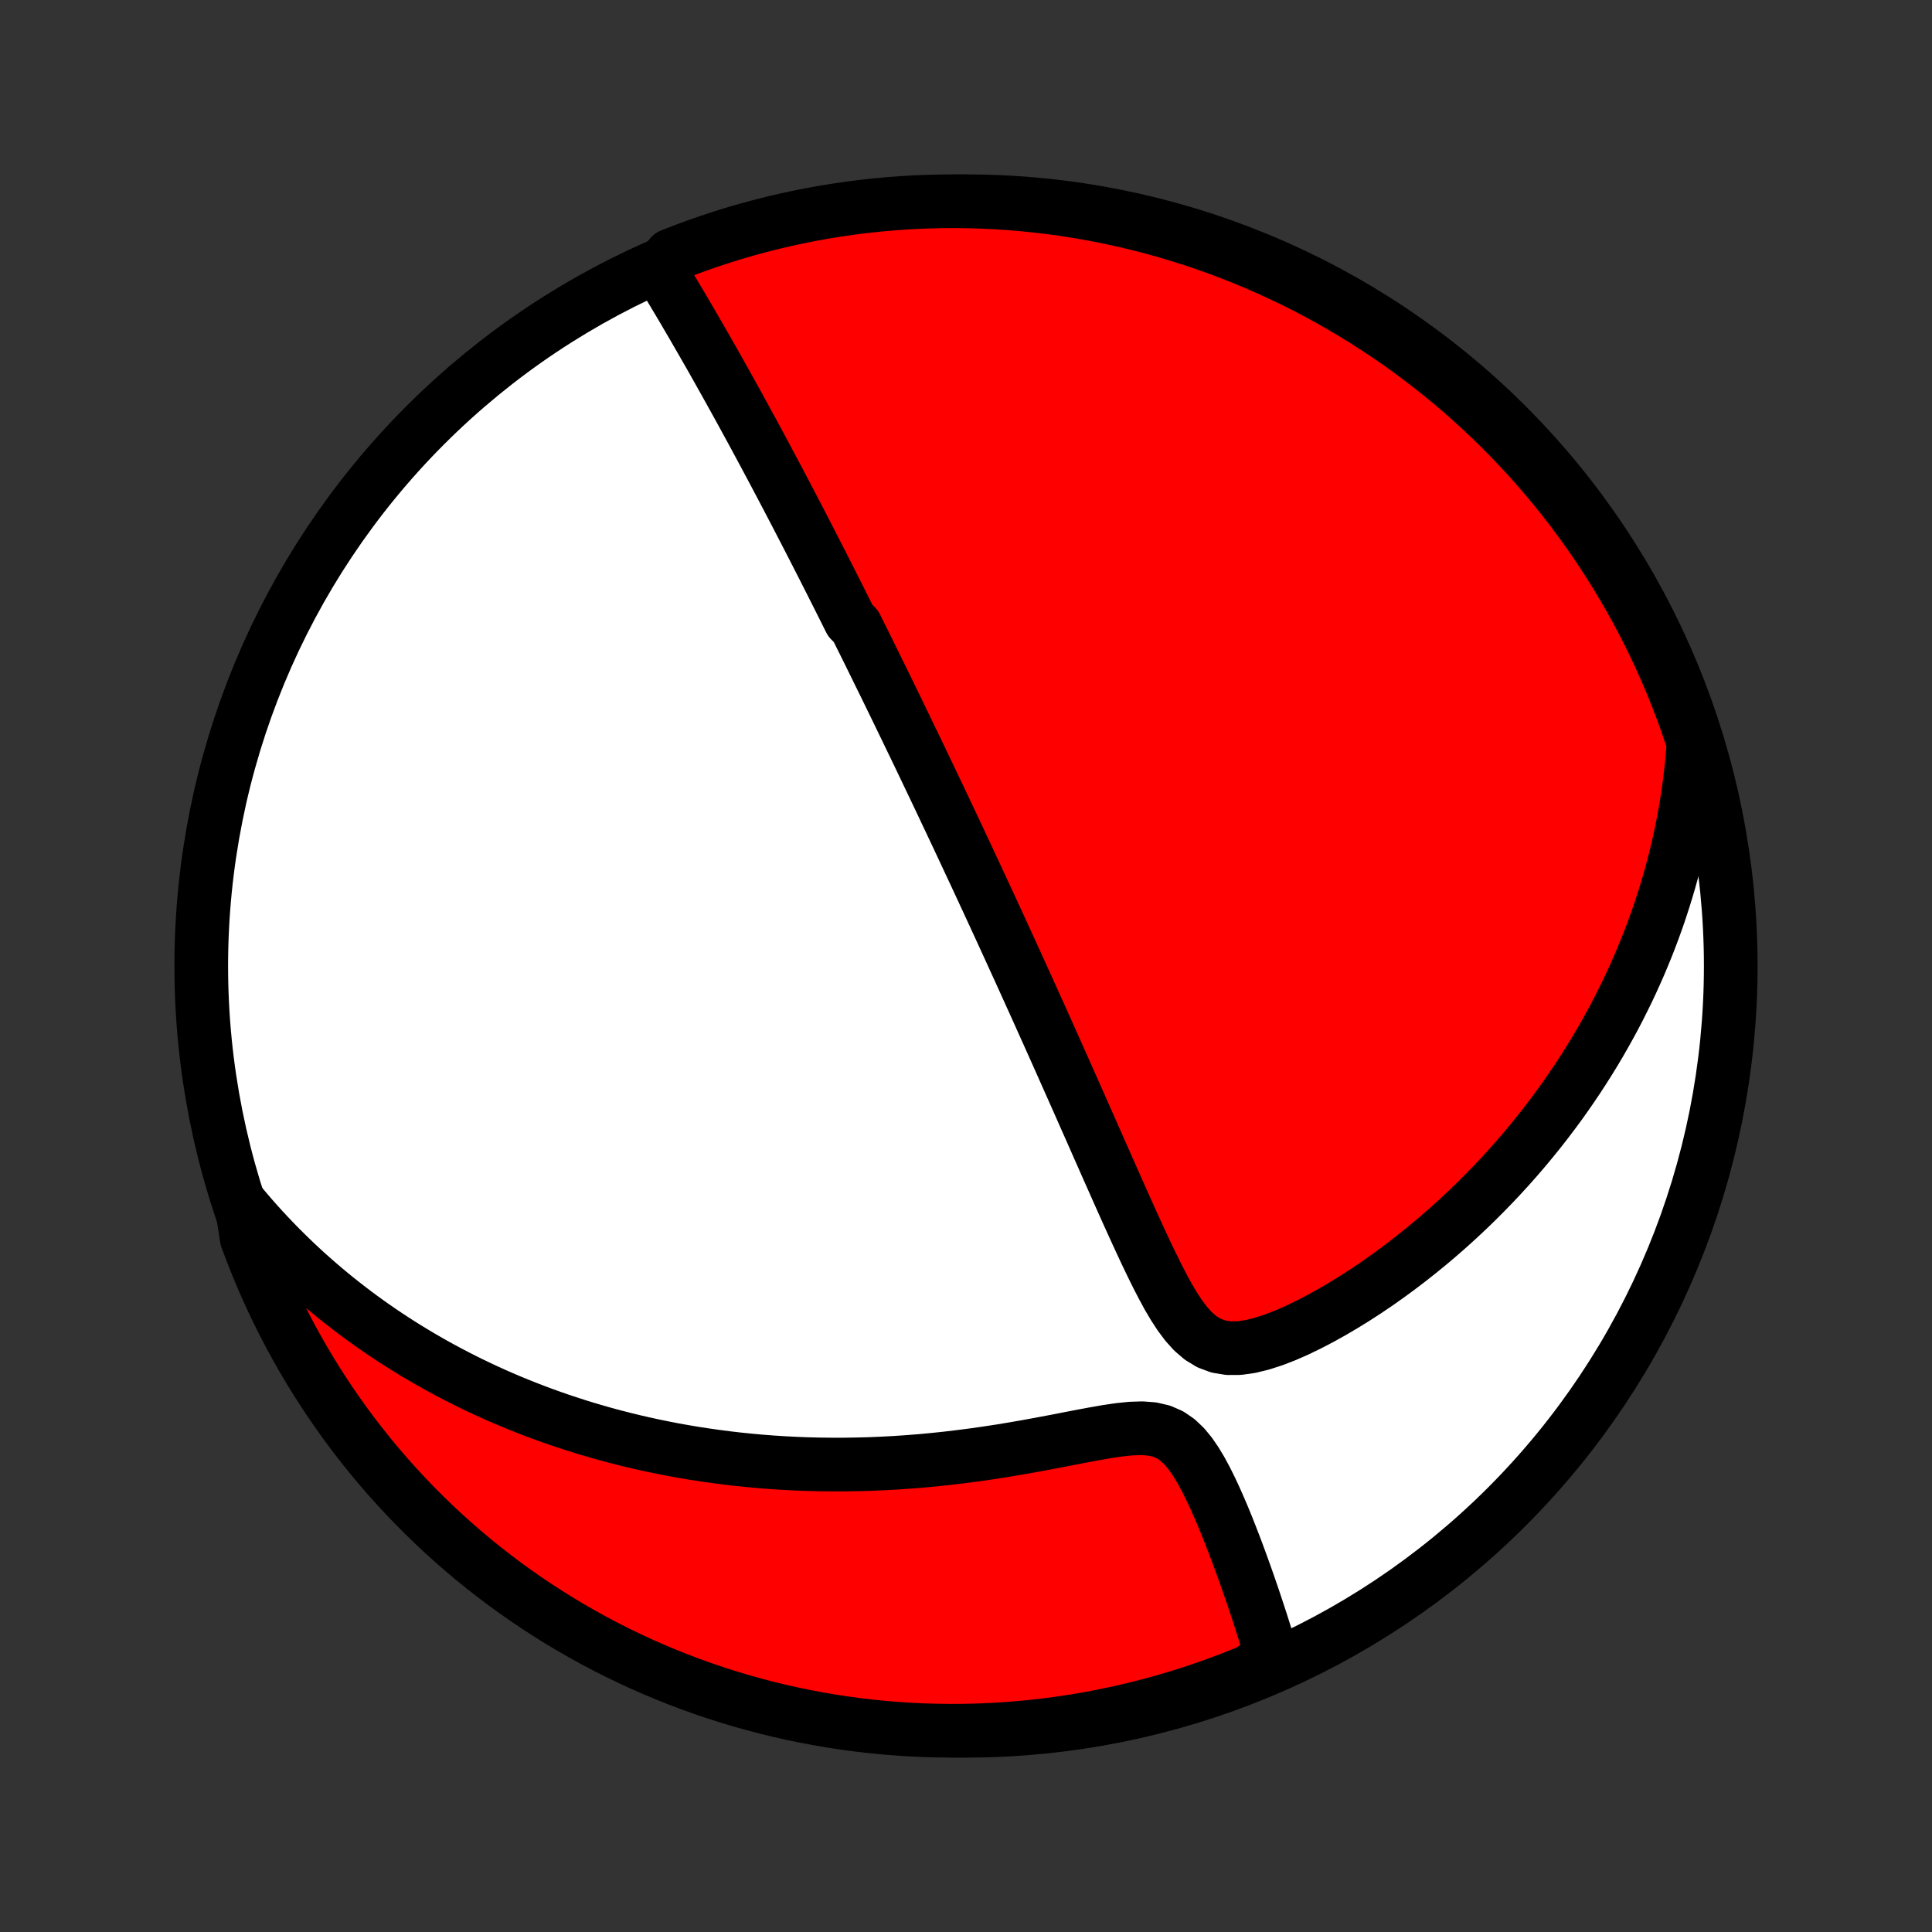 <?xml version="1.0" encoding="utf-8" standalone="no"?>
<!DOCTYPE svg PUBLIC "-//W3C//DTD SVG 1.1//EN"
  "http://www.w3.org/Graphics/SVG/1.1/DTD/svg11.dtd">
<!-- Created with matplotlib (http://matplotlib.org/) -->
<svg height="72pt" version="1.1" viewBox="0 0 72 72" width="72pt" xmlns="http://www.w3.org/2000/svg" xmlns:xlink="http://www.w3.org/1999/xlink">
 <rect x="0" y="0" width="72" height="72" fill="#333333" stroke="none"/>
 <defs>
  <style type="text/css">
*{stroke-linecap:butt;stroke-linejoin:round;}
  </style>
 </defs>
 <g id="figure_1">
  <g id="patch_1">
   <path d="
M0 72
L72 72
L72 0
L0 0
z
" style="fill:none;"/>
  </g>
  <g id="axes_1">
   <g id="PatchCollection_1">
    <defs>
     <path d="
M36 -7.5
C43.558 -7.5 50.808 -10.503 56.153 -15.848
C61.497 -21.192 64.5 -28.442 64.5 -36
C64.5 -43.558 61.497 -50.808 56.153 -56.153
C50.808 -61.497 43.558 -64.5 36 -64.5
C28.442 -64.5 21.192 -61.497 15.848 -56.153
C10.503 -50.808 7.5 -43.558 7.5 -36
C7.5 -28.442 10.503 -21.192 15.848 -15.848
C21.192 -10.503 28.442 -7.5 36 -7.5
z
" id="C0_0_a811fe30f3"/>
     <path d="
M24.56 -61.98
L24.708 -61.738
L24.855 -61.495
L25.001 -61.252
L25.146 -61.01
L25.29 -60.769
L25.433 -60.528
L25.574 -60.287
L25.715 -60.047
L25.854 -59.808
L25.992 -59.569
L26.129 -59.332
L26.265 -59.095
L26.4 -58.86
L26.534 -58.625
L26.666 -58.391
L26.797 -58.158
L26.927 -57.926
L27.056 -57.696
L27.184 -57.466
L27.311 -57.237
L27.437 -57.01
L27.562 -56.783
L27.686 -56.557
L27.808 -56.333
L27.93 -56.109
L28.051 -55.887
L28.171 -55.665
L28.29 -55.444
L28.408 -55.224
L28.526 -55.005
L28.642 -54.787
L28.758 -54.57
L28.873 -54.354
L28.987 -54.138
L29.101 -53.923
L29.213 -53.709
L29.326 -53.495
L29.437 -53.282
L29.548 -53.07
L29.659 -52.858
L29.769 -52.646
L29.878 -52.435
L29.987 -52.225
L30.095 -52.015
L30.203 -51.805
L30.311 -51.595
L30.418 -51.386
L30.525 -51.177
L30.632 -50.968
L30.738 -50.759
L30.844 -50.55
L30.95 -50.341
L31.055 -50.132
L31.161 -49.923
L31.266 -49.714
L31.371 -49.505
L31.476 -49.295
L31.581 -49.085
L31.686 -48.875
L31.896 -48.664
L32.001 -48.453
L32.106 -48.241
L32.212 -48.029
L32.317 -47.816
L32.423 -47.602
L32.528 -47.388
L32.634 -47.173
L32.74 -46.956
L32.847 -46.739
L32.954 -46.522
L33.061 -46.303
L33.168 -46.082
L33.276 -45.861
L33.385 -45.638
L33.493 -45.415
L33.602 -45.189
L33.712 -44.963
L33.822 -44.735
L33.933 -44.505
L34.045 -44.273
L34.157 -44.041
L34.27 -43.806
L34.383 -43.569
L34.497 -43.331
L34.612 -43.09
L34.728 -42.847
L34.844 -42.603
L34.962 -42.356
L35.08 -42.107
L35.199 -41.855
L35.319 -41.601
L35.441 -41.345
L35.562 -41.086
L35.686 -40.825
L35.81 -40.56
L35.935 -40.293
L36.061 -40.023
L36.189 -39.75
L36.318 -39.474
L36.448 -39.195
L36.579 -38.913
L36.711 -38.627
L36.845 -38.339
L36.98 -38.047
L37.116 -37.751
L37.254 -37.452
L37.393 -37.149
L37.533 -36.843
L37.675 -36.533
L37.818 -36.219
L37.963 -35.902
L38.109 -35.581
L38.256 -35.256
L38.405 -34.927
L38.556 -34.594
L38.708 -34.257
L38.861 -33.916
L39.016 -33.572
L39.172 -33.223
L39.33 -32.871
L39.489 -32.515
L39.649 -32.155
L39.811 -31.791
L39.974 -31.424
L40.139 -31.053
L40.305 -30.678
L40.472 -30.3
L40.641 -29.92
L40.81 -29.536
L40.981 -29.149
L41.153 -28.76
L41.326 -28.368
L41.501 -27.975
L41.676 -27.58
L41.853 -27.183
L42.031 -26.786
L42.211 -26.389
L42.392 -25.992
L42.575 -25.597
L42.76 -25.203
L42.948 -24.813
L43.139 -24.427
L43.335 -24.049
L43.536 -23.679
L43.747 -23.322
L43.968 -22.983
L44.205 -22.666
L44.462 -22.381
L44.746 -22.138
L45.059 -21.948
L45.405 -21.819
L45.78 -21.758
L46.179 -21.76
L46.596 -21.819
L47.024 -21.924
L47.46 -22.065
L47.9 -22.235
L48.34 -22.428
L48.78 -22.641
L49.216 -22.868
L49.649 -23.109
L50.077 -23.361
L50.5 -23.622
L50.917 -23.892
L51.327 -24.169
L51.73 -24.454
L52.126 -24.744
L52.514 -25.04
L52.894 -25.34
L53.267 -25.645
L53.631 -25.953
L53.988 -26.266
L54.336 -26.581
L54.676 -26.899
L55.007 -27.219
L55.33 -27.542
L55.645 -27.866
L55.952 -28.192
L56.25 -28.519
L56.541 -28.847
L56.823 -29.176
L57.097 -29.506
L57.364 -29.836
L57.622 -30.166
L57.873 -30.497
L58.117 -30.827
L58.353 -31.158
L58.581 -31.488
L58.803 -31.817
L59.017 -32.147
L59.225 -32.475
L59.426 -32.803
L59.62 -33.13
L59.807 -33.457
L59.989 -33.783
L60.164 -34.107
L60.333 -34.431
L60.495 -34.754
L60.653 -35.076
L60.804 -35.397
L60.949 -35.717
L61.09 -36.036
L61.224 -36.354
L61.354 -36.671
L61.478 -36.986
L61.597 -37.301
L61.711 -37.615
L61.821 -37.928
L61.925 -38.241
L62.025 -38.552
L62.12 -38.862
L62.211 -39.172
L62.297 -39.48
L62.379 -39.788
L62.456 -40.096
L62.53 -40.402
L62.599 -40.708
L62.663 -41.014
L62.724 -41.319
L62.781 -41.623
L62.834 -41.927
L62.882 -42.23
L62.927 -42.533
L62.968 -42.836
L63.005 -43.139
L63.038 -43.441
L63.068 -43.744
L63.093 -44.046
L63.115 -44.349
L62.996 -44.651
L62.833 -45.135
L62.661 -45.605
L62.481 -46.072
L62.293 -46.536
L62.097 -46.996
L61.893 -47.453
L61.682 -47.907
L61.462 -48.357
L61.235 -48.804
L61 -49.246
L60.757 -49.684
L60.507 -50.119
L60.249 -50.548
L59.984 -50.974
L59.712 -51.395
L59.432 -51.811
L59.146 -52.223
L58.852 -52.629
L58.551 -53.031
L58.244 -53.427
L57.929 -53.818
L57.608 -54.203
L57.281 -54.583
L56.947 -54.957
L56.606 -55.326
L56.259 -55.688
L55.906 -56.045
L55.547 -56.396
L55.182 -56.74
L54.812 -57.078
L54.435 -57.41
L54.053 -57.735
L53.666 -58.053
L53.273 -58.365
L52.874 -58.67
L52.471 -58.968
L52.062 -59.259
L51.649 -59.542
L51.231 -59.819
L50.808 -60.089
L50.381 -60.351
L49.949 -60.606
L49.514 -60.853
L49.074 -61.093
L48.63 -61.325
L48.182 -61.549
L47.73 -61.765
L47.275 -61.974
L46.817 -62.175
L46.355 -62.368
L45.89 -62.552
L45.422 -62.729
L44.951 -62.898
L44.477 -63.058
L44.001 -63.21
L43.523 -63.354
L43.042 -63.489
L42.559 -63.616
L42.074 -63.735
L41.587 -63.845
L41.098 -63.947
L40.608 -64.04
L40.116 -64.125
L39.624 -64.201
L39.13 -64.269
L38.635 -64.328
L38.139 -64.378
L37.643 -64.42
L37.146 -64.453
L36.649 -64.477
L36.151 -64.493
L35.654 -64.5
L35.157 -64.498
L34.66 -64.487
L34.163 -64.469
L33.667 -64.441
L33.172 -64.404
L32.677 -64.359
L32.184 -64.306
L31.691 -64.243
L31.2 -64.172
L30.711 -64.093
L30.223 -64.005
L29.737 -63.908
L29.252 -63.803
L28.77 -63.69
L28.29 -63.568
L27.812 -63.437
L27.337 -63.299
L26.865 -63.151
L26.395 -62.996
L25.928 -62.833
L25.464 -62.661
L25.004 -62.481
z
" id="C0_1_3b5d68d1b0"/>
     <path d="
M9.004 -27.091
L9.198 -26.861
L9.393 -26.634
L9.591 -26.411
L9.79 -26.191
L9.991 -25.975
L10.194 -25.762
L10.398 -25.552
L10.605 -25.345
L10.813 -25.141
L11.023 -24.94
L11.235 -24.742
L11.449 -24.546
L11.665 -24.354
L11.883 -24.164
L12.103 -23.976
L12.325 -23.791
L12.549 -23.609
L12.775 -23.43
L13.004 -23.252
L13.234 -23.077
L13.467 -22.904
L13.702 -22.734
L13.94 -22.566
L14.18 -22.4
L14.423 -22.237
L14.668 -22.075
L14.916 -21.916
L15.167 -21.759
L15.421 -21.604
L15.677 -21.451
L15.936 -21.301
L16.198 -21.152
L16.464 -21.006
L16.732 -20.862
L17.004 -20.72
L17.279 -20.58
L17.557 -20.442
L17.839 -20.307
L18.125 -20.173
L18.414 -20.042
L18.707 -19.913
L19.003 -19.787
L19.304 -19.663
L19.609 -19.541
L19.917 -19.422
L20.23 -19.305
L20.547 -19.191
L20.869 -19.079
L21.195 -18.971
L21.525 -18.864
L21.86 -18.761
L22.2 -18.661
L22.545 -18.563
L22.894 -18.469
L23.249 -18.378
L23.608 -18.29
L23.973 -18.206
L24.343 -18.125
L24.718 -18.048
L25.098 -17.974
L25.484 -17.905
L25.875 -17.839
L26.272 -17.778
L26.674 -17.721
L27.081 -17.668
L27.494 -17.62
L27.913 -17.577
L28.337 -17.538
L28.766 -17.505
L29.201 -17.477
L29.642 -17.454
L30.087 -17.437
L30.538 -17.426
L30.994 -17.421
L31.455 -17.421
L31.921 -17.428
L32.391 -17.44
L32.866 -17.46
L33.345 -17.485
L33.829 -17.518
L34.316 -17.556
L34.806 -17.602
L35.299 -17.654
L35.795 -17.713
L36.294 -17.778
L36.794 -17.849
L37.295 -17.926
L37.797 -18.009
L38.298 -18.096
L38.799 -18.188
L39.297 -18.282
L39.792 -18.378
L40.282 -18.473
L40.765 -18.563
L41.238 -18.646
L41.697 -18.714
L42.138 -18.76
L42.555 -18.774
L42.942 -18.745
L43.294 -18.663
L43.609 -18.525
L43.889 -18.333
L44.139 -18.095
L44.364 -17.822
L44.569 -17.522
L44.76 -17.204
L44.939 -16.873
L45.108 -16.534
L45.269 -16.19
L45.423 -15.843
L45.572 -15.495
L45.715 -15.147
L45.852 -14.801
L45.986 -14.457
L46.115 -14.116
L46.239 -13.778
L46.36 -13.445
L46.477 -13.115
L46.59 -12.79
L46.7 -12.47
L46.805 -12.154
L46.908 -11.843
L47.007 -11.538
L47.102 -11.237
L47.194 -10.942
L47.283 -10.652
L47.368 -10.368
L47.063 -10.088
L46.603 -9.735
L46.14 -9.546
L45.673 -9.365
L45.204 -9.192
L44.732 -9.027
L44.257 -8.871
L43.78 -8.722
L43.3 -8.582
L42.818 -8.451
L42.334 -8.328
L41.848 -8.213
L41.361 -8.107
L40.871 -8.009
L40.38 -7.919
L39.888 -7.839
L39.395 -7.766
L38.901 -7.703
L38.405 -7.648
L37.909 -7.602
L37.413 -7.564
L36.916 -7.535
L36.419 -7.515
L35.921 -7.503
L35.424 -7.5
L34.926 -7.506
L34.43 -7.52
L33.933 -7.543
L33.438 -7.575
L32.943 -7.615
L32.448 -7.664
L31.956 -7.722
L31.464 -7.788
L30.973 -7.863
L30.485 -7.947
L29.997 -8.039
L29.512 -8.139
L29.029 -8.248
L28.547 -8.366
L28.069 -8.492
L27.592 -8.626
L27.118 -8.768
L26.647 -8.919
L26.178 -9.079
L25.713 -9.246
L25.251 -9.421
L24.792 -9.605
L24.336 -9.797
L23.884 -9.996
L23.436 -10.204
L22.991 -10.419
L22.55 -10.642
L22.114 -10.873
L21.682 -11.112
L21.254 -11.358
L20.831 -11.611
L20.412 -11.873
L19.998 -12.141
L19.588 -12.417
L19.184 -12.7
L18.785 -12.989
L18.392 -13.287
L18.003 -13.59
L17.62 -13.901
L17.243 -14.219
L16.871 -14.543
L16.505 -14.873
L16.146 -15.21
L15.792 -15.554
L15.444 -15.903
L15.103 -16.259
L14.768 -16.621
L14.439 -16.988
L14.117 -17.362
L13.802 -17.741
L13.493 -18.126
L13.191 -18.516
L12.897 -18.911
L12.609 -19.312
L12.328 -19.718
L12.055 -20.128
L11.789 -20.544
L11.53 -20.964
L11.279 -21.389
L11.035 -21.818
L10.799 -22.252
L10.571 -22.69
L10.35 -23.132
L10.137 -23.577
L9.932 -24.027
L9.735 -24.48
L9.546 -24.937
L9.365 -25.397
L9.192 -25.86
z
" id="C0_2_11944c54d0"/>
    </defs>
    <g clip-path="url(#p1bffca34e9)">
     <use style="fill:#ffffff;stroke:#000000;stroke-width:2.0;" x="0.0" xlink:href="#C0_0_a811fe30f3" y="72.0"/>
    </g>
    <g clip-path="url(#p1bffca34e9)">
     <use style="fill:#ff0000;stroke:#000000;stroke-width:2.0;" x="0.0" xlink:href="#C0_1_3b5d68d1b0" y="72.0"/>
    </g>
    <g clip-path="url(#p1bffca34e9)">
     <use style="fill:#ff0000;stroke:#000000;stroke-width:2.0;" x="0.0" xlink:href="#C0_2_11944c54d0" y="72.0"/>
    </g>
   </g>
  </g>
 </g>
 <defs>
  <clipPath id="p1bffca34e9">
   <rect height="72.0" width="72.0" x="0.0" y="0.0"/>
  </clipPath>
 </defs>
</svg>
